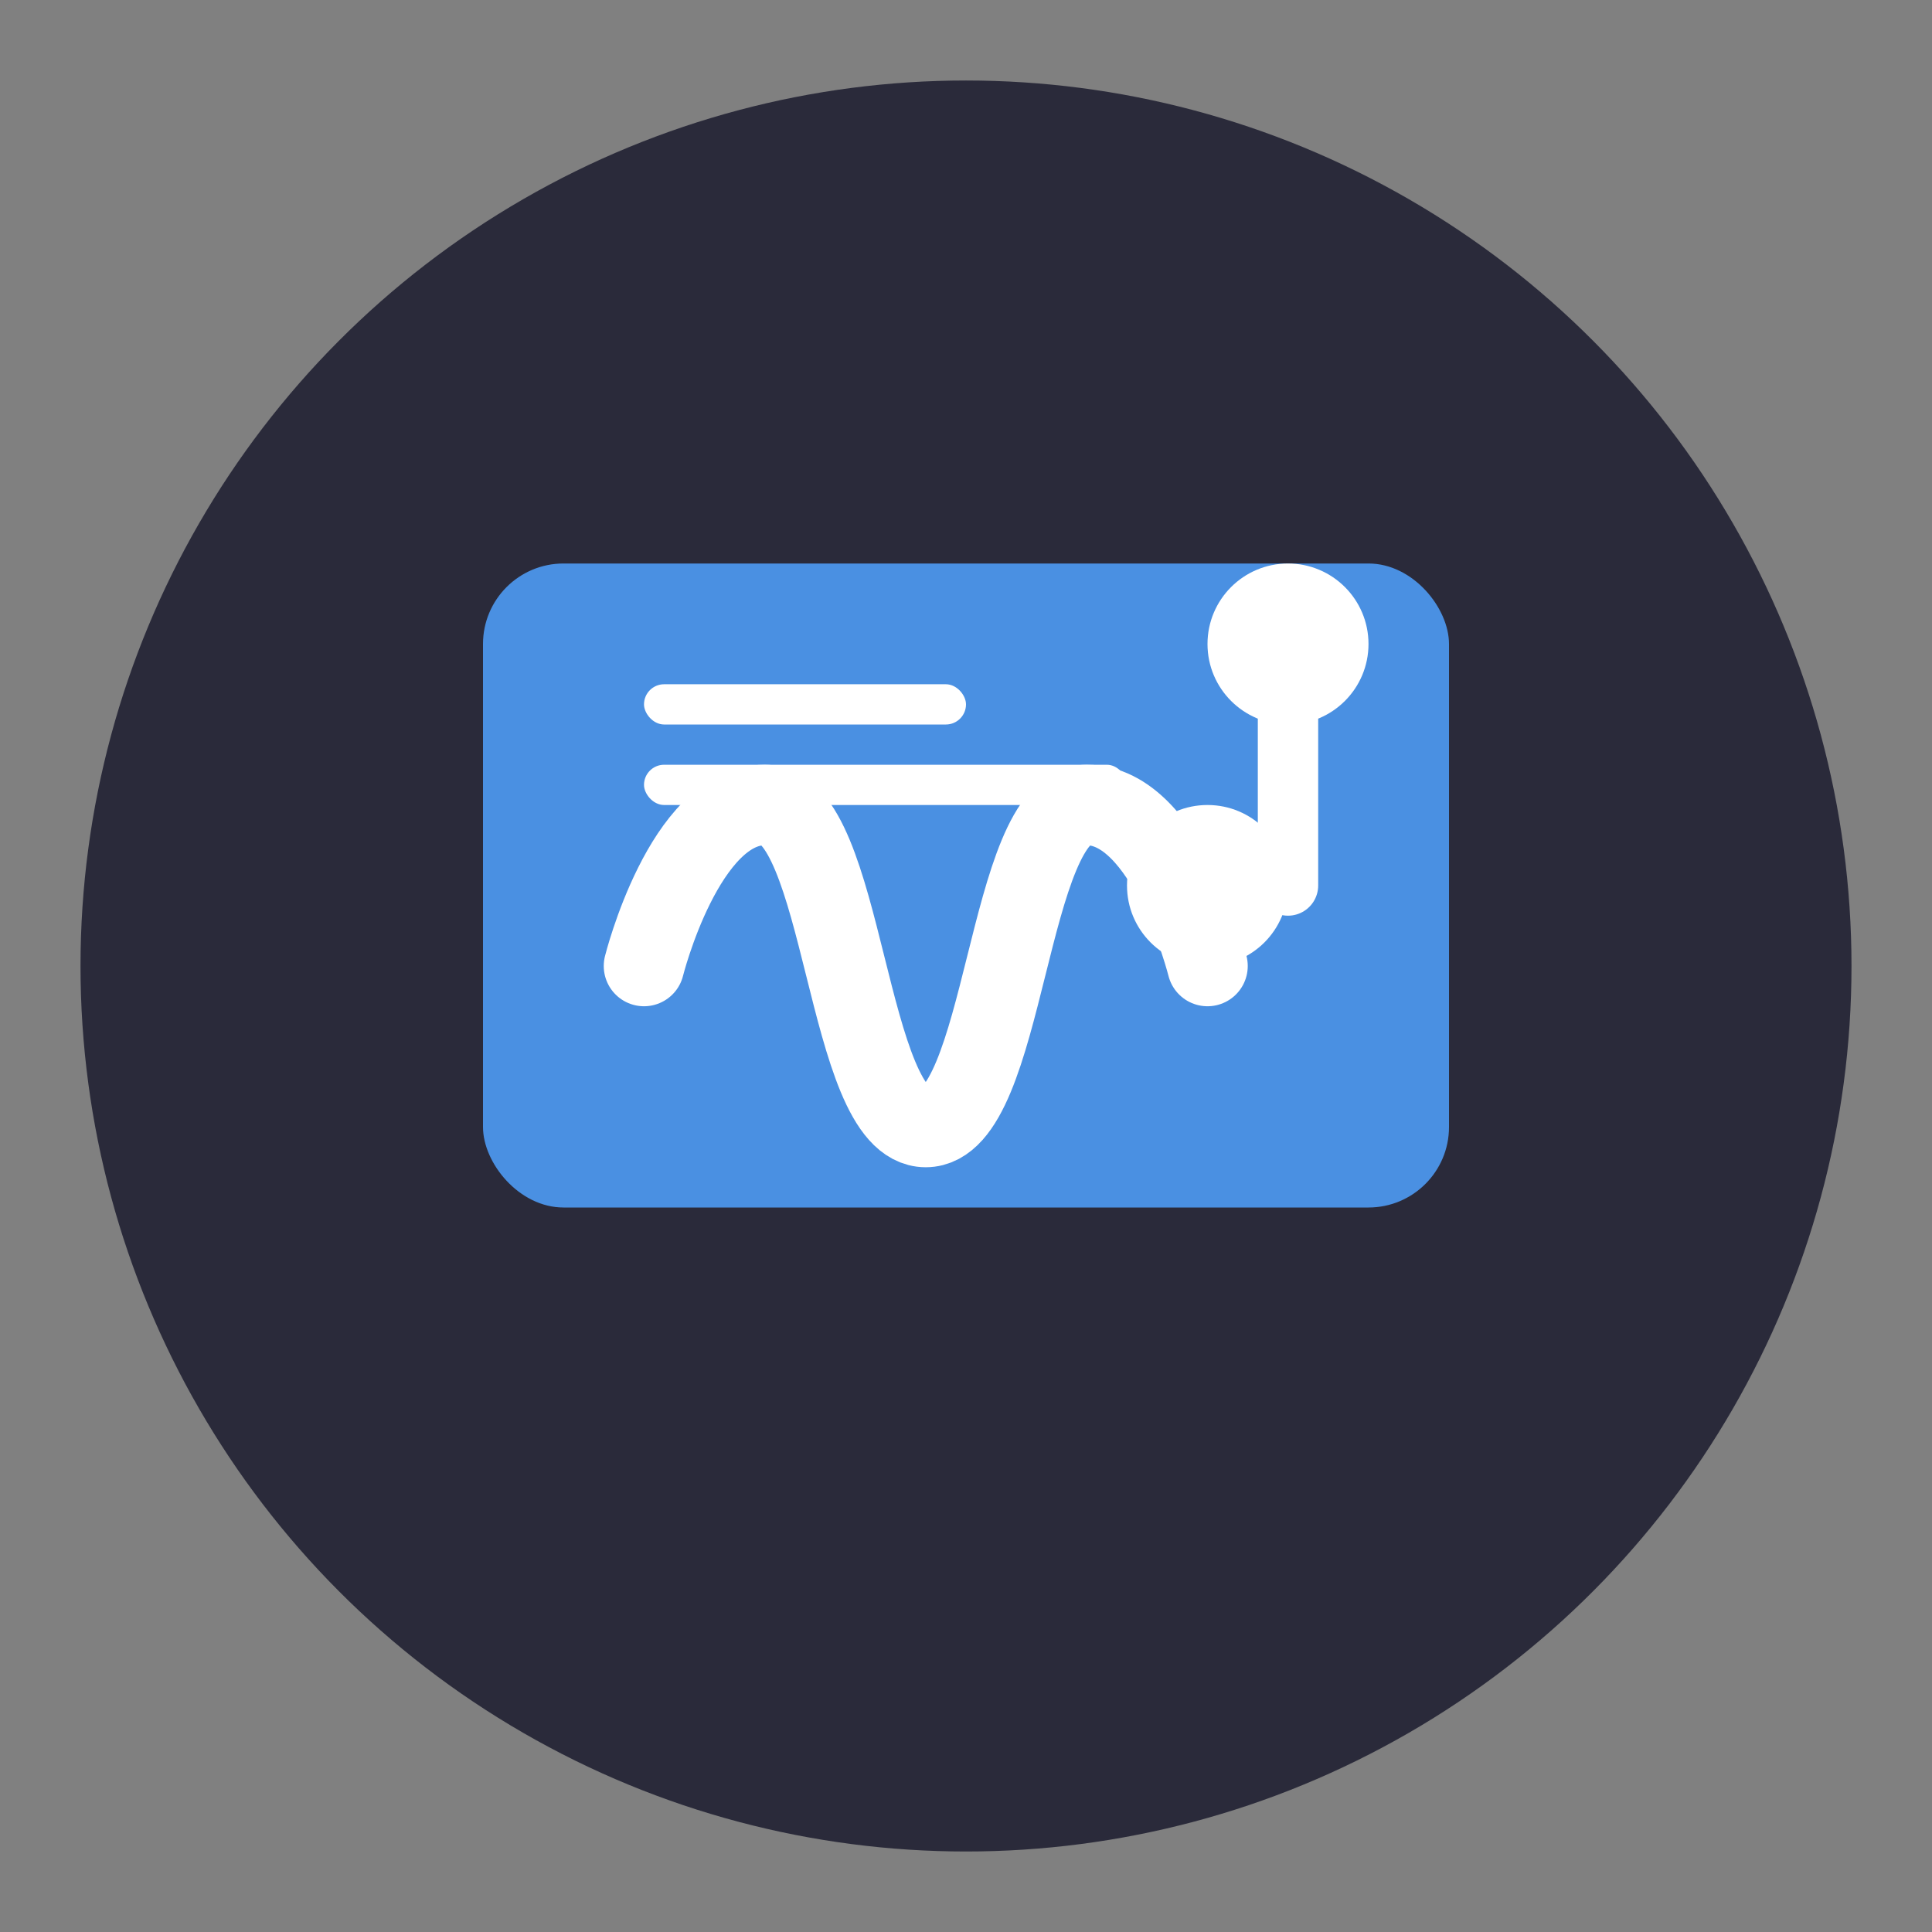 <svg xmlns="http://www.w3.org/2000/svg" width="48" height="48" viewBox="0 0 48 48" fill="none">
  <rect x="0" y="0" width="48" height="48" fill="#808080" stroke="none"/>
  <!-- 배경 원 -->
  <circle cx="24" cy="24" r="22" fill="#2A2A3A" />
  
  <!-- 음악 카드 아이콘 -->
  <rect x="12" y="14" width="24" height="16" rx="2" fill="#4A90E2" />
  
  <!-- 음악 파형 -->
  <path d="M16 24C16 24 17 20 19 20C21 20 21 28 23 28C25 28 25 20 27 20C29 20 30 24 30 24" stroke="white" stroke-width="2" stroke-linecap="round" />
  
  <!-- 명함 세부 정보 -->
  <rect x="16" y="17" width="8" height="1" rx="0.5" fill="white" />
  <rect x="16" y="19" width="12" height="1" rx="0.5" fill="white" />
  
  <!-- 음악 노트 -->
  <circle cx="32" cy="16" r="2" fill="white" />
  <path d="M32 16V22" stroke="white" stroke-width="1.5" stroke-linecap="round" />
  <path d="M32 22C32 23.105 31.105 24 30 24C28.895 24 28 23.105 28 22C28 20.895 28.895 20 30 20C31.105 20 32 20.895 32 22Z" fill="white" />
</svg> 